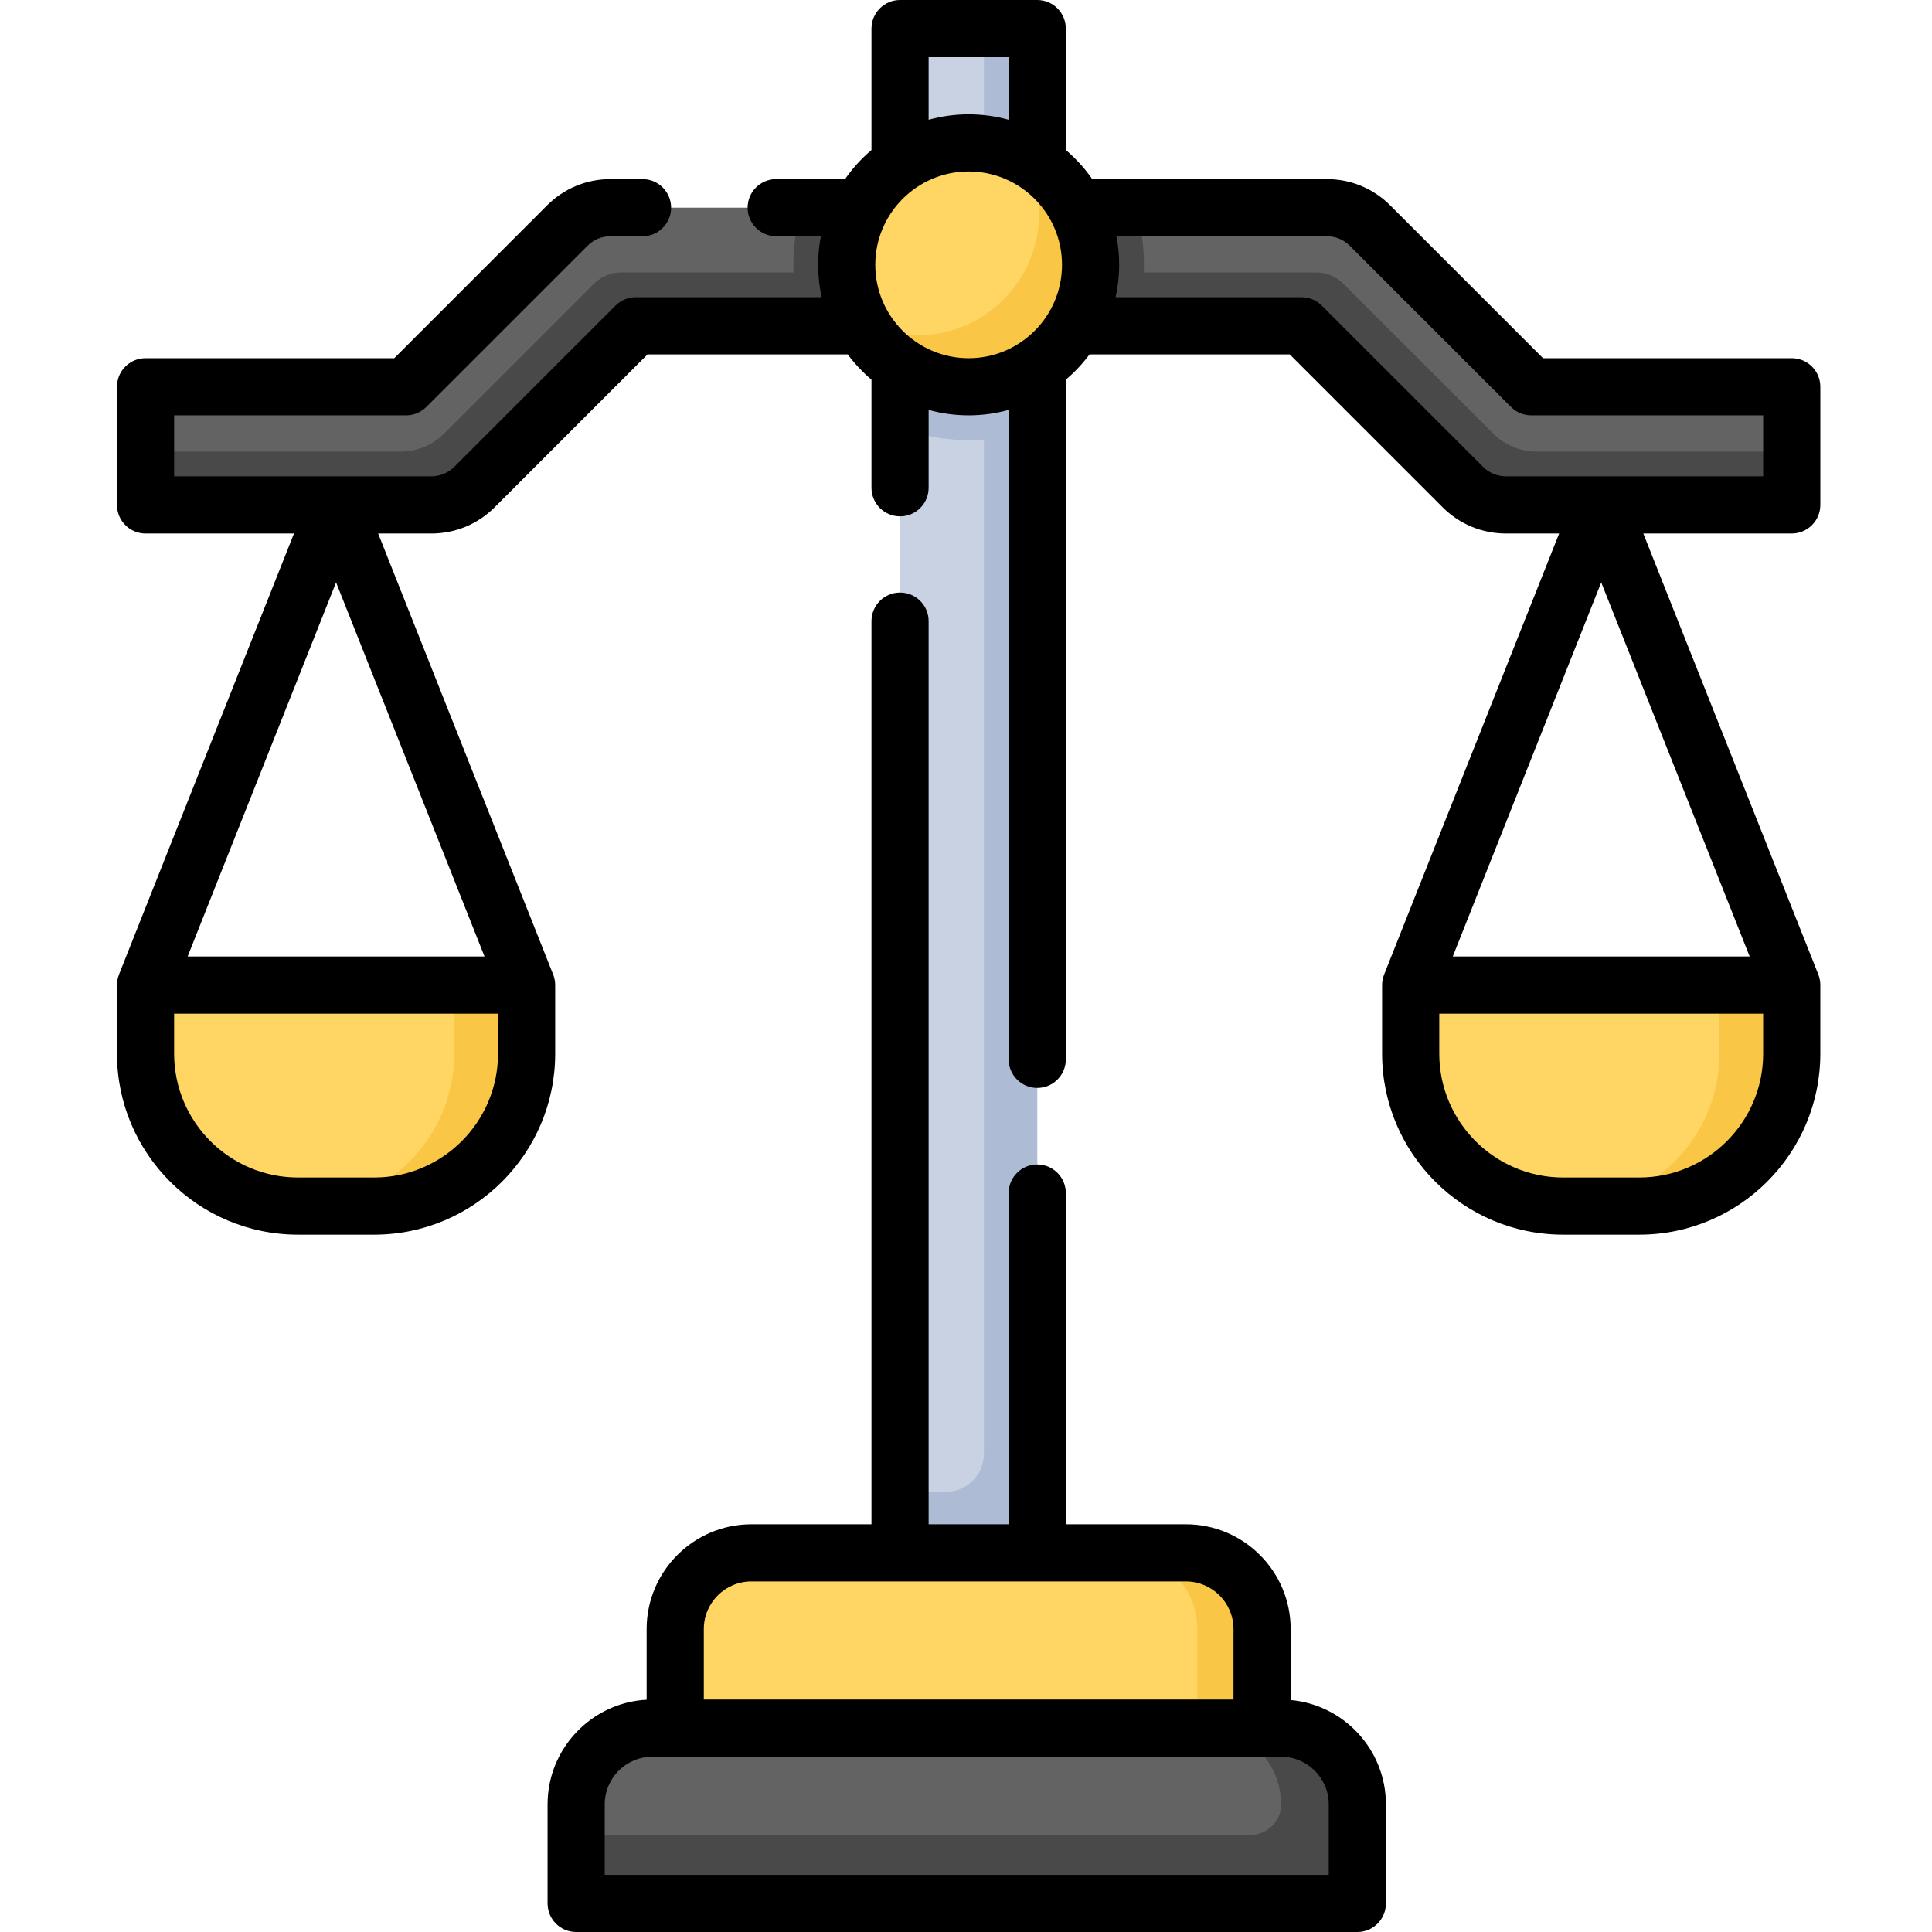 <svg height="511pt" viewBox="-30 0 511 511.998" width="511pt" xmlns="http://www.w3.org/2000/svg"><path d="m8.074 133.809h75.738c4.285 0 8.395-1.703 11.426-4.734l42.73-42.73h88.234v-31.309h-94.926c-4.289 0-8.395 1.703-11.426 4.734l-42.73 42.73h-69.047zm0 0" fill="#636363"/><path d="m444.332 133.809h-75.738c-4.285 0-8.395-1.703-11.426-4.734l-42.73-42.73h-88.234v-31.309h94.926c4.285 0 8.395 1.703 11.426 4.734l42.73 42.73h69.047zm0 0" fill="#636363"/><path d="m208.023 7.574h36.355v403.945h-36.355zm0 0" fill="#c9d2e3"/><path d="m230.242 7.574v62.609h-22.219v43.207c5.668 2.098 11.793 3.246 18.18 3.246 1.359 0 2.703-.062 4.039-.164v268.789c0 5.578-4.52 10.098-10.098 10.098h-12.121v16.16h36.355v-403.945zm0 0" fill="#adbbd5"/><path d="m181.984 55.035c-1.449 4.801-2.234 9.883-2.234 15.148 0 .68.016 1.352.039 2.02h-45.715c-2.68 0-5.25 1.066-7.141 2.961l-39.773 39.773c-3.031 3.031-7.141 4.73-11.426 4.73h-67.66v14.141h75.738c4.285 0 8.395-1.703 11.426-4.734l42.73-42.73h88.234v-31.309zm0 0" fill="#494949"/><path d="m270.422 55.035c1.445 4.801 2.234 9.883 2.234 15.148 0 .68-.016 1.352-.039 2.02h45.719c2.676 0 5.246 1.066 7.141 2.961l39.77 39.773c3.031 3.031 7.141 4.73 11.426 4.73h67.664v14.141h-75.742c-4.285 0-8.395-1.703-11.426-4.734l-42.73-42.73h-88.234v-31.309zm0 0" fill="#494949"/><path d="m258.52 70.184c0 17.848-14.469 32.316-32.316 32.316s-32.316-14.469-32.316-32.316 14.469-32.316 32.316-32.316 32.316 14.469 32.316 32.316zm0 0" fill="#ffd664"/><path d="m241.195 41.559c2.352 4.484 3.691 9.582 3.691 14.996 0 17.844-14.469 32.312-32.316 32.312-5.414 0-10.512-1.336-14.992-3.688 5.402 10.297 16.191 17.324 28.625 17.324 17.848 0 32.316-14.469 32.316-32.316 0-12.438-7.027-23.223-17.324-28.629zm0 0" fill="#f9c646"/><path d="m403.938 319.621h-20.195c-22.309 0-40.395-18.086-40.395-40.395v-18.176h100.984v18.176c0 22.309-18.086 40.395-40.395 40.395zm0 0" fill="#ffd664"/><path d="m425.145 261.051v18.176c0 22.309-18.082 40.395-40.395 40.395h19.188c22.309 0 40.395-18.086 40.395-40.395v-18.176zm0 0" fill="#f9c646"/><path d="m68.664 319.621h-20.195c-22.312 0-40.395-18.086-40.395-40.395v-18.176h100.984v18.176c0 22.309-18.086 40.395-40.395 40.395zm0 0" fill="#ffd664"/><path d="m89.871 261.051v18.176c0 22.309-18.086 40.395-40.395 40.395h19.188c22.309 0 40.395-18.086 40.395-40.395v-18.176zm0 0" fill="#f9c646"/><path d="m303.961 457.973h-155.516v-26.258c0-11.152 9.043-20.195 20.195-20.195h115.125c11.156 0 20.195 9.043 20.195 20.195zm0 0" fill="#ffd664"/><path d="m283.766 411.52h-17.168c11.156 0 20.195 9.043 20.195 20.195v26.258h17.168v-26.258c0-11.152-9.039-20.195-20.195-20.195zm0 0" fill="#f9c646"/><path d="m329.211 504.426h-207.023v-26.254c0-11.156 9.043-20.199 20.195-20.199h166.629c11.152 0 20.195 9.043 20.195 20.199v26.254zm0 0" fill="#636363"/><path d="m309.012 457.973h-20.195c11.152 0 20.195 9.043 20.195 20.195 0 4.465-3.617 8.078-8.078 8.078h-178.746v18.18h207.023v-26.254c0-11.156-9.047-20.199-20.199-20.199zm0 0" fill="#494949"/><path d="m451.906 261.211v-.16c0-.062-.008-.125-.008-.188-.004-.168-.012-.34-.027-.508-.008-.105-.023-.211-.039-.312-.02-.141-.035-.277-.062-.414-.027-.141-.059-.273-.094-.41-.027-.102-.047-.203-.078-.305-.047-.164-.105-.324-.164-.484-.023-.059-.039-.117-.062-.172l-.059-.152s0-.004 0-.008l-46.32-116.715h39.34c4.184 0 7.574-3.395 7.574-7.574v-31.309c0-4.184-3.391-7.574-7.574-7.574h-65.91l-40.512-40.512c-4.48-4.48-10.441-6.949-16.781-6.949h-62.168c-1.992-2.867-4.352-5.457-7.008-7.707v-32.184c0-4.184-3.391-7.574-7.574-7.574h-36.355c-4.18 0-7.574 3.391-7.574 7.574v32.184c-2.652 2.25-5.012 4.84-7.004 7.707h-18.242c-4.184 0-7.574 3.391-7.574 7.57 0 4.184 3.391 7.574 7.574 7.574h11.84c-.473 2.457-.73 4.984-.73 7.574 0 2.949.332 5.82.941 8.586h-49.285c-2.008 0-3.938.797-5.355 2.219l-42.734 42.73c-1.621 1.621-3.773 2.512-6.066 2.512h-25.07c-.016 0-.027 0-.043 0h-.285c-.008 0-.016 0-.02 0h-42.746v-16.156h61.473c2.008 0 3.934-.797 5.355-2.219l42.73-42.73c1.621-1.621 3.777-2.516 6.07-2.516h8.5c4.184 0 7.574-3.391 7.574-7.574 0-4.18-3.391-7.57-7.574-7.57h-8.5c-6.34 0-12.301 2.469-16.781 6.949l-40.512 40.512h-65.91c-4.184 0-7.574 3.391-7.574 7.574v31.309c0 4.18 3.391 7.574 7.574 7.574h39.336l-46.316 116.715v.008l-.062.152c-.02.055-.035.113-.059.172-.059.16-.117.32-.164.484-.031.102-.051.203-.078.305-.035.137-.066.27-.094.41-.027.137-.043.273-.062.414-.016.102-.031.207-.039.312-.016.168-.023.34-.027.508 0 .062-.008.125-.008.188v.16.008 18.008c0 26.449 21.52 47.969 47.969 47.969h20.195c26.449 0 47.969-21.52 47.969-47.969v-18.008c0-.004 0-.004 0-.008v-.16c0-.062-.008-.125-.012-.188-.004-.168-.008-.34-.023-.508-.012-.105-.027-.211-.039-.312-.02-.141-.039-.277-.066-.414-.023-.141-.059-.273-.094-.41-.023-.102-.047-.203-.078-.305-.047-.164-.105-.324-.164-.484-.02-.059-.035-.117-.059-.172l-.059-.152s-.004-.004-.004-.008l-46.316-116.715h14.094c6.34 0 12.301-2.473 16.781-6.953l40.512-40.512h53.059c1.832 2.469 3.945 4.715 6.289 6.695v28.648c0 4.184 3.391 7.574 7.574 7.574s7.574-3.391 7.574-7.574v-20.629c3.379.934 6.93 1.441 10.602 1.441 3.676 0 7.227-.508 10.605-1.441v172.109c0 4.184 3.391 7.574 7.574 7.574 4.184 0 7.574-3.391 7.574-7.574v-180.129c2.344-1.984 4.457-4.23 6.289-6.695h53.055l40.512 40.512c4.484 4.48 10.445 6.953 16.781 6.953h14.094l-46.316 116.715c0 .004-.004.008-.004.008l-.059.152c-.023.055-.039.113-.059.172-.059.16-.117.32-.164.484-.031.102-.055.203-.078.305-.035.137-.07.27-.094.41-.027.137-.047.273-.062.414-.016.102-.031.207-.043.312-.016.168-.02.34-.023.508-.004.062-.012.125-.012.188v.16.008 18.008c0 26.449 21.52 47.969 47.969 47.969h20.199c26.449 0 47.965-21.52 47.965-47.969v-18.008c0-.004 0-.004 0-.008zm-393.34-106.871 39.34 99.137h-78.68zm42.918 124.887c0 18.098-14.723 32.82-32.82 32.82h-20.195c-18.098 0-32.824-14.723-32.824-32.82v-10.605h85.84zm331.695-25.75h-78.68l39.34-99.137zm-217.582-238.328h21.207v16.59c-3.379-.934-6.93-1.441-10.602-1.441s-7.227.508-10.605 1.441zm-14.137 55.035c0-13.641 11.098-24.742 24.742-24.742s24.742 11.102 24.742 24.742c0 13.645-11.098 24.742-24.742 24.742s-24.742-11.098-24.742-24.742zm161.062 53.535-42.73-42.73c-1.422-1.422-3.348-2.219-5.355-2.219h-49.285c.609-2.766.941-5.637.941-8.582 0-2.59-.258-5.121-.73-7.574h55.766c2.293 0 4.449.891 6.07 2.512l42.73 42.73c1.422 1.422 3.348 2.219 5.355 2.219h61.477v16.16h-42.742c-.016 0-.031 0-.047 0h-.281c-.008 0-.016 0-.023 0h-25.074c-2.293 0-4.449-.895-6.07-2.516zm74.234 155.508c0 18.098-14.723 32.82-32.82 32.82h-20.195c-18.098 0-32.82-14.723-32.82-32.82v-10.605h85.836zm0 0"/><path d="m311.535 450.52v-18.805c0-15.312-12.457-27.77-27.77-27.77h-31.812v-87.773c0-4.184-3.391-7.574-7.574-7.574s-7.574 3.391-7.574 7.574v87.773h-21.207v-239.34c0-4.18-3.391-7.574-7.574-7.574-4.18 0-7.574 3.395-7.574 7.574v239.34h-31.809c-15.312 0-27.773 12.457-27.773 27.77v18.727c-14.609.789-26.254 12.922-26.254 27.727v26.258c0 4.18 3.391 7.57 7.574 7.57h207.023c4.18 0 7.57-3.391 7.57-7.57v-26.254c0-14.465-11.109-26.371-25.246-27.652zm-155.516-18.805c0-6.961 5.66-12.621 12.621-12.621h115.125c6.961 0 12.625 5.664 12.625 12.621v18.684h-140.371zm165.617 65.137h-191.875v-18.68c0-6.961 5.664-12.625 12.621-12.625h166.629c6.961 0 12.621 5.664 12.621 12.625v18.68zm0 0"/></svg>